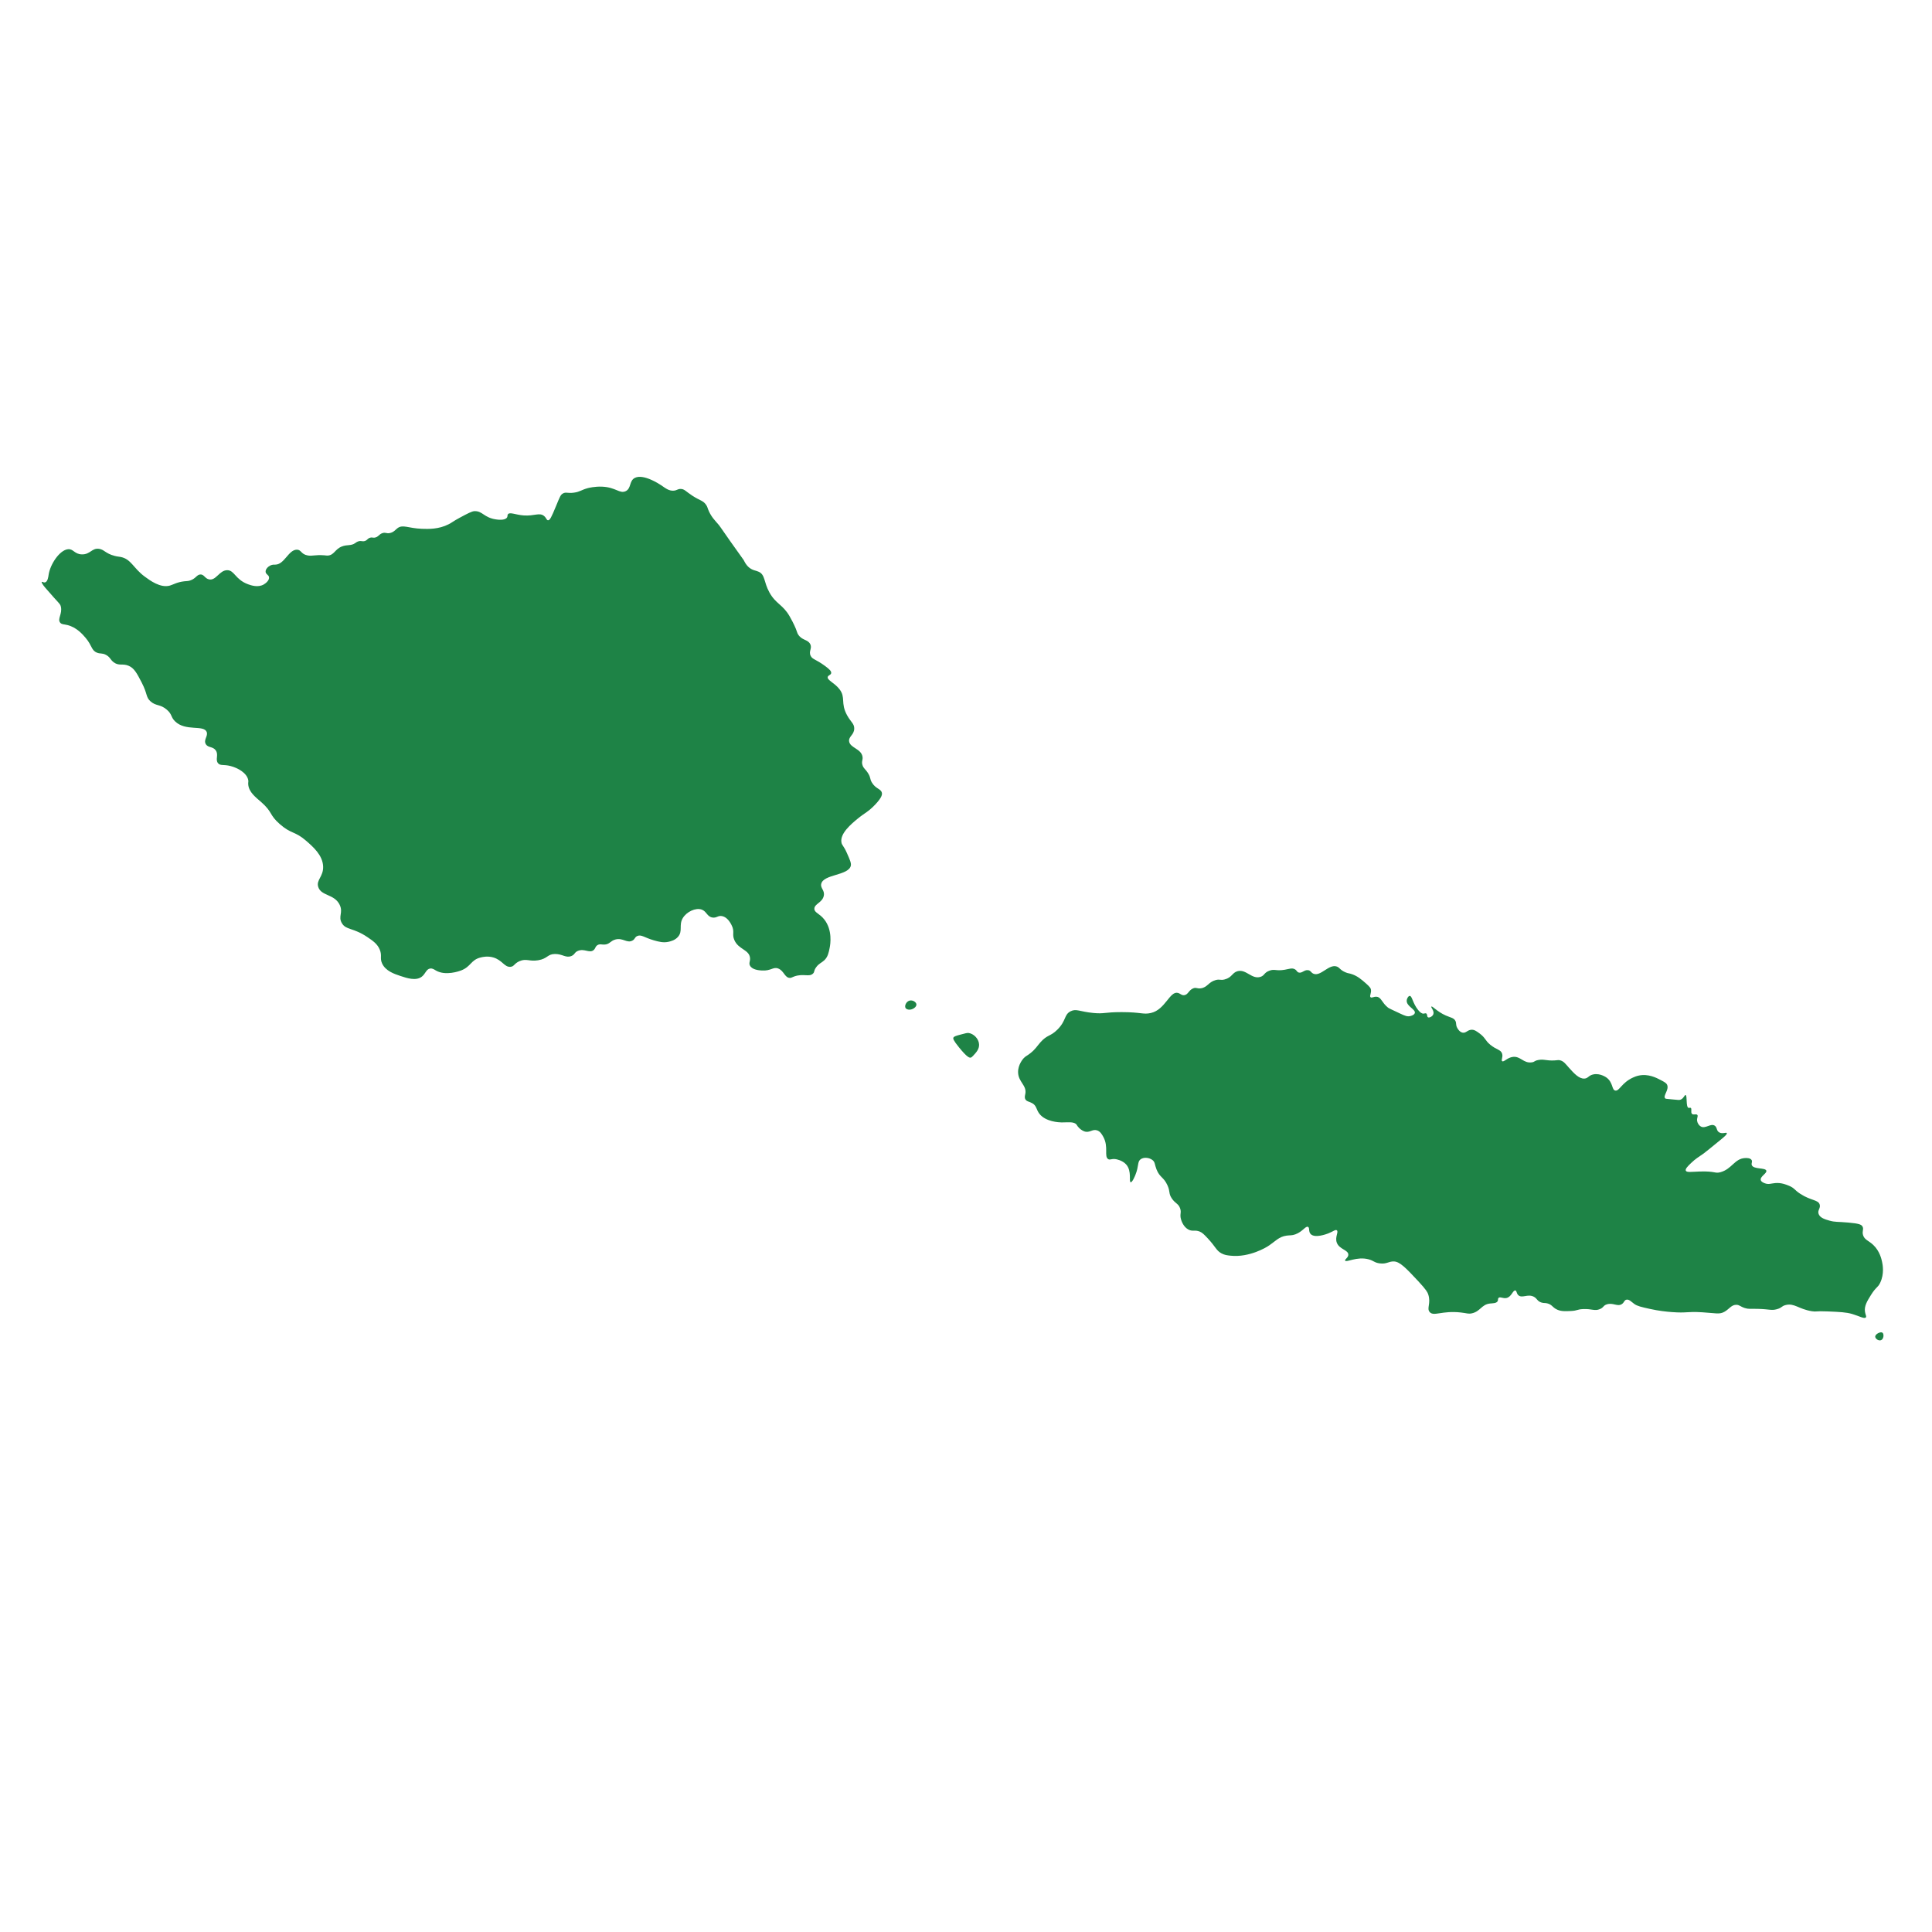 <?xml version="1.0" encoding="utf-8"?>
<!-- Generator: Adobe Illustrator 26.0.3, SVG Export Plug-In . SVG Version: 6.00 Build 0)  -->
<svg version="1.1" id="Isolation_Mode" xmlns="http://www.w3.org/2000/svg" xmlns:xlink="http://www.w3.org/1999/xlink" x="0px"
	 y="0px" viewBox="0 0 200 200" enable-background="new 0 0 200 200" xml:space="preserve">
<g>
	<path fill="#1E8346" d="M4.323,60.241c0.044-0.048,0.197,0.088,0.354,0.044c0.27-0.076,0.333-0.626,0.354-0.774
		c0.151-1.072,1.118-2.546,1.99-2.653c0.579-0.071,0.668,0.513,1.459,0.531c0.867,0.019,1.023-0.678,1.769-0.575
		c0.55,0.076,0.654,0.48,1.614,0.73c0.303,0.079,0.418,0.071,0.619,0.111c1.1,0.215,1.307,1.154,2.499,2.034
		c0.547,0.404,1.637,1.209,2.609,0.929c0.351-0.101,0.729-0.356,1.481-0.442c0.292-0.033,0.393-0.013,0.619-0.088
		c0.589-0.197,0.669-0.591,1.039-0.619c0.397-0.03,0.469,0.413,0.907,0.508c0.728,0.159,1.07-0.945,1.88-0.951
		c0.762-0.006,0.824,0.969,2.167,1.459c0.302,0.11,1.017,0.36,1.614,0.022c0.254-0.144,0.595-0.455,0.553-0.752
		c-0.036-0.256-0.327-0.285-0.354-0.553c-0.027-0.272,0.244-0.545,0.487-0.663c0.215-0.105,0.409-0.088,0.509-0.088
		c0.951-0.002,1.364-1.541,2.233-1.548c0.48-0.004,0.409,0.466,1.128,0.597c0.488,0.089,0.742-0.087,1.71-0.015
		c0.285,0.021,0.254,0.036,0.354,0.029c0.69-0.044,0.735-0.654,1.474-0.943c0.555-0.218,0.952-0.039,1.386-0.354
		c0.06-0.044,0.161-0.126,0.324-0.177c0.296-0.093,0.39,0.043,0.649-0.03c0.286-0.08,0.28-0.277,0.59-0.354
		c0.206-0.051,0.227,0.032,0.442,0c0.396-0.058,0.433-0.354,0.825-0.472c0.314-0.094,0.391,0.065,0.737,0
		c0.4-0.075,0.589-0.342,0.796-0.501c0.554-0.426,1.119,0.008,2.535,0.059c0.661,0.024,1.723,0.062,2.771-0.472
		c0.372-0.189,0.433-0.293,1.15-0.678c0.832-0.446,1.248-0.67,1.533-0.678c0.824-0.024,0.963,0.671,2.211,0.855
		c0.16,0.024,0.941,0.139,1.15-0.206c0.078-0.129,0.013-0.22,0.088-0.324c0.188-0.262,0.779,0.053,1.622,0.118
		c1.108,0.086,1.644-0.339,2.123,0.059c0.247,0.206,0.249,0.44,0.413,0.442c0.191,0.003,0.347-0.316,0.825-1.474
		c0.398-0.964,0.462-1.157,0.708-1.297c0.324-0.185,0.468,0.007,1.15-0.088c0.638-0.089,0.763-0.292,1.445-0.472
		c0.05-0.013,0.707-0.182,1.474-0.147c1.409,0.063,1.812,0.75,2.417,0.472c0.621-0.285,0.35-1.079,0.973-1.386
		c0.873-0.429,2.471,0.606,2.712,0.766c0.407,0.272,0.795,0.616,1.327,0.56c0.314-0.033,0.376-0.174,0.678-0.177
		c0.411-0.004,0.537,0.253,1.238,0.708c0.803,0.52,1.1,0.482,1.415,0.943c0.161,0.235,0.115,0.291,0.295,0.678
		c0.291,0.626,0.619,0.927,1.032,1.415c0.12,0.142,0.012,0.022,1.179,1.68c1.421,2.019,1.336,1.85,1.386,1.946
		c0.117,0.226,0.249,0.512,0.56,0.766c0.387,0.317,0.691,0.292,1.002,0.442c0.672,0.324,0.497,1.037,1.091,2.123
		c0.661,1.209,1.379,1.239,2.093,2.476c0.428,0.742,0.649,1.297,0.649,1.297c0.16,0.402,0.133,0.429,0.236,0.59
		c0.398,0.626,0.966,0.493,1.238,0.973c0.263,0.464-0.183,0.738,0.059,1.238c0.187,0.386,0.5,0.322,1.504,1.061
		c0.45,0.332,0.657,0.544,0.619,0.737c-0.039,0.198-0.3,0.203-0.354,0.383c-0.098,0.33,0.694,0.606,1.209,1.268
		c0.685,0.881,0.083,1.421,0.796,2.712c0.395,0.715,0.754,0.865,0.737,1.386c-0.021,0.651-0.593,0.796-0.531,1.297
		c0.087,0.698,1.24,0.753,1.386,1.592c0.063,0.363-0.131,0.48,0,0.884c0.117,0.36,0.316,0.405,0.59,0.855
		c0.286,0.47,0.15,0.553,0.383,0.943c0.404,0.675,0.934,0.632,1.032,1.061c0.037,0.162,0.028,0.458-0.678,1.209
		c-0.723,0.768-1.116,0.885-1.828,1.474c-0.666,0.552-1.834,1.519-1.68,2.447c0.054,0.327,0.217,0.317,0.56,1.091
		c0.315,0.709,0.472,1.064,0.413,1.327c-0.235,1.035-2.848,0.869-3.066,1.887c-0.098,0.457,0.392,0.656,0.265,1.238
		c-0.154,0.706-0.963,0.814-0.973,1.327c-0.008,0.417,0.523,0.472,1.032,1.12c0.864,1.1,0.621,2.576,0.56,2.889
		c-0.101,0.519-0.188,0.972-0.56,1.327c-0.281,0.268-0.566,0.328-0.855,0.737c-0.264,0.373-0.128,0.465-0.324,0.649
		c-0.411,0.383-0.979-0.048-1.946,0.295c-0.267,0.095-0.29,0.151-0.442,0.147c-0.543-0.014-0.609-0.745-1.209-0.973
		c-0.53-0.202-0.736,0.271-1.71,0.206c-0.264-0.018-0.974-0.065-1.209-0.501c-0.152-0.283,0.048-0.444,0-0.825
		c-0.107-0.847-1.196-0.843-1.621-1.828c-0.271-0.626,0.073-0.85-0.295-1.562c-0.099-0.192-0.415-0.803-0.973-0.914
		c-0.432-0.086-0.565,0.218-1.002,0.147c-0.568-0.092-0.593-0.646-1.12-0.826c-0.622-0.212-1.553,0.23-1.946,0.884
		c-0.44,0.734,0.032,1.343-0.501,1.946c-0.309,0.35-0.739,0.452-0.943,0.501c-0.559,0.133-1.032,0.004-1.562-0.147
		c-0.964-0.275-1.288-0.631-1.71-0.442c-0.281,0.126-0.205,0.313-0.501,0.472c-0.564,0.302-0.973-0.309-1.739-0.118
		c-0.55,0.137-0.607,0.518-1.179,0.531c-0.273,0.006-0.426-0.077-0.649,0.03c-0.292,0.14-0.231,0.381-0.472,0.56
		c-0.426,0.316-0.932-0.207-1.592,0.059c-0.388,0.157-0.301,0.373-0.678,0.531c-0.581,0.243-0.923-0.217-1.71-0.206
		c-0.796,0.01-0.742,0.484-1.739,0.649c-0.92,0.151-1.209-0.211-1.916,0.088c-0.577,0.244-0.543,0.553-0.943,0.59
		c-0.635,0.059-0.848-0.705-1.798-0.973c-0.576-0.163-1.077-0.045-1.268,0c-1.065,0.251-1.001,0.954-2.064,1.356
		c-0.154,0.058-1.594,0.584-2.594,0c-0.164-0.096-0.345-0.238-0.59-0.206c-0.42,0.055-0.48,0.554-0.884,0.855
		c-0.601,0.448-1.532,0.138-2.211-0.088c-0.619-0.206-1.529-0.509-1.887-1.297c-0.25-0.55,0.017-0.791-0.236-1.415
		c-0.24-0.593-0.696-0.91-1.268-1.297c-1.503-1.018-2.214-0.716-2.653-1.445c-0.422-0.7,0.161-1.101-0.236-1.916
		c-0.545-1.12-1.9-0.889-2.211-1.828c-0.247-0.747,0.551-1.075,0.501-2.152c-0.054-1.151-1.023-1.998-1.739-2.624
		c-1.189-1.039-1.541-0.688-2.742-1.739c-1.139-0.998-0.701-1.207-1.946-2.3c-0.535-0.47-1.273-1.008-1.327-1.828
		c-0.015-0.229,0.039-0.248,0-0.442c-0.147-0.736-1.076-1.252-1.828-1.445c-0.74-0.19-1.058-0.003-1.297-0.295
		c-0.312-0.38,0.091-0.862-0.236-1.327c-0.3-0.426-0.799-0.248-1.032-0.649c-0.261-0.449,0.268-0.843,0.088-1.268
		c-0.317-0.75-2.181-0.021-3.272-1.091c-0.454-0.445-0.28-0.718-0.855-1.209c-0.687-0.586-1.111-0.348-1.68-0.855
		c-0.503-0.447-0.289-0.736-0.914-1.946c-0.496-0.96-0.769-1.489-1.356-1.739c-0.624-0.266-0.988,0.046-1.533-0.354
		c-0.37-0.271-0.359-0.529-0.796-0.767c-0.401-0.218-0.584-0.096-0.943-0.236c-0.596-0.232-0.493-0.726-1.179-1.533
		c-0.3-0.353-0.927-1.09-1.887-1.327c-0.382-0.094-0.577-0.05-0.737-0.236c-0.339-0.394,0.246-0.921,0.059-1.68
		c-0.078-0.316-0.198-0.301-1.533-1.857C4.699,60.865,4.243,60.33,4.323,60.241z"/>
	<path fill="#1E8346" d="M93.739,104.342c-0.127-0.227,0.078-0.678,0.431-0.763c0.311-0.075,0.669,0.15,0.697,0.387
		c0.033,0.283-0.408,0.585-0.774,0.553C94.044,104.514,93.825,104.494,93.739,104.342z"/>
	<path fill="#1E8346" d="M98.7,107.411c0.056-0.126,0.291-0.191,0.759-0.317c0.441-0.118,0.661-0.178,0.796-0.162
		c0.508,0.059,1.061,0.568,1.098,1.172c0.031,0.497-0.3,0.852-0.626,1.201c-0.133,0.143-0.187,0.166-0.228,0.177
		c-0.122,0.032-0.358,0.015-1.231-1.069C98.677,107.681,98.65,107.522,98.7,107.411z"/>
	<path fill="#1E8346" d="M106.144,113.794c-0.107-0.197-0.032-0.4,0-0.575c0.158-0.871-0.728-1.202-0.752-2.211
		c-0.019-0.805,0.526-1.406,0.575-1.459c0.22-0.236,0.334-0.232,0.708-0.531c0.518-0.413,0.682-0.724,1.017-1.105
		c0.726-0.826,1.03-0.591,1.769-1.327c0.944-0.941,0.666-1.544,1.371-1.901c0.582-0.295,0.923,0.039,2.344,0.177
		c1.155,0.112,1.149-0.088,2.919-0.088c2.084,0,2.227,0.277,3.051,0.088c1.488-0.34,1.944-2.288,2.786-2.078
		c0.268,0.067,0.395,0.285,0.685,0.232c0.397-0.072,0.443-0.531,0.918-0.708c0.32-0.119,0.374,0.061,0.785,0
		c0.691-0.102,0.765-0.644,1.526-0.851c0.447-0.122,0.466,0.053,0.929-0.066c0.767-0.199,0.77-0.695,1.327-0.851
		c0.894-0.251,1.475,0.867,2.377,0.586c0.446-0.139,0.348-0.427,0.929-0.641c0.568-0.21,0.671,0.063,1.592-0.099
		c0.48-0.084,0.761-0.213,1.05-0.044c0.213,0.124,0.193,0.271,0.387,0.332c0.341,0.108,0.569-0.295,0.973-0.243
		c0.284,0.036,0.293,0.25,0.553,0.365c0.747,0.329,1.6-1.029,2.421-0.741c0.31,0.109,0.316,0.348,0.895,0.597
		c0.312,0.134,0.341,0.078,0.685,0.199c0.587,0.207,0.959,0.533,1.437,0.951c0.444,0.388,0.49,0.523,0.508,0.597
		c0.095,0.383-0.171,0.688-0.033,0.829c0.117,0.12,0.332-0.079,0.641-0.044c0.481,0.054,0.508,0.595,1.172,1.128
		c0.082,0.065,0.478,0.25,1.271,0.619c0.472,0.22,0.717,0.324,1.017,0.254c0.076-0.017,0.432-0.1,0.486-0.321
		c0.095-0.385-0.858-0.677-0.84-1.271c0.007-0.248,0.182-0.5,0.321-0.497c0.238,0.005,0.299,0.763,0.862,1.459
		c0.2,0.247,0.386,0.391,0.575,0.376c0.105-0.008,0.174-0.063,0.254-0.022c0.144,0.073,0.065,0.324,0.188,0.398
		c0.133,0.08,0.461-0.071,0.553-0.31c0.132-0.343-0.28-0.717-0.199-0.796c0.095-0.093,0.575,0.516,1.481,0.918
		c0.52,0.23,0.844,0.244,1.006,0.564c0.124,0.245,0.015,0.396,0.181,0.708c0.044,0.083,0.239,0.449,0.568,0.509
		c0.351,0.064,0.497-0.286,0.921-0.302c0.285-0.011,0.494,0.137,0.803,0.361c0.648,0.471,0.572,0.718,1.12,1.179
		c0.651,0.547,1.119,0.503,1.246,0.951c0.103,0.365-0.135,0.65,0,0.759c0.175,0.141,0.523-0.378,1.128-0.442
		c0.78-0.083,1.08,0.685,1.931,0.568c0.335-0.046,0.247-0.16,0.678-0.243c0.595-0.115,0.822,0.089,1.673,0.044
		c0.357-0.019,0.383-0.058,0.553-0.022c0.411,0.088,0.607,0.393,0.929,0.752c0.528,0.59,1.052,1.176,1.614,1.15
		c0.412-0.019,0.43-0.347,0.973-0.442c0.716-0.125,1.323,0.334,1.349,0.354c0.669,0.521,0.505,1.253,0.884,1.327
		c0.421,0.081,0.649-0.814,1.835-1.349c0.141-0.064,0.321-0.143,0.575-0.199c1-0.219,1.841,0.223,2.3,0.464
		c0.391,0.206,0.588,0.312,0.663,0.509c0.198,0.518-0.439,1.09-0.221,1.371c0.047,0.06,0.092,0.056,0.663,0.111
		c0.735,0.071,0.824,0.093,0.973,0.022c0.324-0.155,0.379-0.493,0.486-0.464c0.201,0.053,0.004,1.228,0.31,1.327
		c0.084,0.027,0.146-0.047,0.221,0c0.155,0.097-0.03,0.455,0.133,0.619c0.151,0.152,0.43-0.033,0.553,0.111
		c0.108,0.127-0.068,0.317-0.022,0.619c0.034,0.224,0.183,0.463,0.376,0.575c0.476,0.275,1.016-0.346,1.437-0.088
		c0.284,0.173,0.159,0.528,0.486,0.708c0.333,0.183,0.715-0.044,0.774,0.066c0.063,0.117-0.329,0.44-0.575,0.641
		c-1.126,0.92-1.689,1.38-1.835,1.481c-0.526,0.364-0.835,0.543-1.282,0.973c-0.322,0.309-0.633,0.613-0.553,0.796
		c0.088,0.201,0.59,0.117,1.393,0.088c1.705-0.061,1.597,0.239,2.211,0.066c1.177-0.331,1.442-1.398,2.521-1.459
		c0.119-0.007,0.541-0.031,0.686,0.199c0.113,0.179-0.052,0.339,0.022,0.531c0.179,0.462,1.401,0.238,1.504,0.575
		c0.083,0.274-0.669,0.602-0.575,0.973c0.048,0.19,0.291,0.282,0.42,0.332c0.391,0.149,0.66,0.013,1.083-0.022
		c0.625-0.052,1.119,0.155,1.437,0.287c0.562,0.235,0.518,0.418,1.172,0.84c1.1,0.71,1.843,0.59,1.99,1.105
		c0.108,0.379-0.255,0.583-0.111,0.973c0.151,0.409,0.688,0.561,1.128,0.685c0.588,0.167,0.818,0.098,1.946,0.199
		c1.112,0.099,1.343,0.206,1.459,0.398c0.172,0.282-0.064,0.485,0.066,0.907c0.153,0.492,0.579,0.556,1.061,1.017
		c0.667,0.637,0.845,1.463,0.907,1.747c0.06,0.277,0.252,1.231-0.199,2.167c-0.261,0.54-0.402,0.383-0.951,1.26
		c-0.404,0.647-0.712,1.154-0.619,1.747c0.048,0.309,0.179,0.469,0.088,0.575c-0.154,0.181-0.661-0.131-1.415-0.354
		c-0.619-0.182-1.253-0.21-2.521-0.265c-1.365-0.059-1.132,0.062-1.658-0.022c-1.373-0.22-1.798-0.861-2.697-0.641
		c-0.466,0.114-0.379,0.293-0.951,0.442c-0.556,0.145-0.687-0.011-1.946-0.044c-0.817-0.021-0.957,0.039-1.349-0.088
		c-0.464-0.151-0.542-0.326-0.862-0.332c-0.51-0.01-0.732,0.425-1.216,0.708c-0.539,0.315-0.907,0.152-2.322,0.066
		c-1.668-0.102-1.528,0.102-3.162-0.022c-0.553-0.042-1.345-0.124-2.277-0.332c-0.854-0.19-1.281-0.285-1.592-0.508
		c-0.313-0.225-0.539-0.502-0.818-0.442c-0.244,0.053-0.213,0.296-0.486,0.464c-0.46,0.283-0.894-0.189-1.548,0.022
		c-0.386,0.125-0.291,0.309-0.708,0.486c-0.551,0.235-0.822-0.043-1.747,0c-0.646,0.03-0.56,0.167-1.26,0.199
		c-0.644,0.03-1.117,0.051-1.57-0.221c-0.351-0.211-0.406-0.427-0.818-0.553c-0.307-0.094-0.397-0.011-0.685-0.111
		c-0.442-0.154-0.407-0.412-0.774-0.597c-0.628-0.318-1.205,0.201-1.592-0.155c-0.212-0.195-0.151-0.455-0.309-0.486
		c-0.259-0.051-0.386,0.651-0.907,0.774c-0.367,0.087-0.685-0.172-0.84,0c-0.085,0.094-0.015,0.2-0.088,0.332
		c-0.13,0.235-0.523,0.212-0.796,0.243c-0.885,0.101-0.987,0.826-1.879,1.017c-0.368,0.079-0.487-0.016-1.128-0.088
		c-1.959-0.223-2.803,0.439-3.228-0.044c-0.345-0.392,0.157-0.89-0.155-1.835c-0.067-0.202-0.179-0.45-1.039-1.371
		c-1.25-1.339-1.888-2.008-2.499-2.034c-0.569-0.024-0.743,0.296-1.481,0.199c-0.559-0.073-0.616-0.277-1.15-0.42
		c-1.218-0.326-2.32,0.364-2.432,0.133c-0.065-0.134,0.335-0.295,0.332-0.619c-0.006-0.493-0.936-0.543-1.194-1.238
		c-0.216-0.583,0.221-1.128,0-1.282c-0.148-0.104-0.368,0.126-0.907,0.332c-0.141,0.054-1.346,0.513-1.791,0.066
		c-0.263-0.264-0.081-0.664-0.287-0.752c-0.254-0.108-0.547,0.496-1.305,0.774c-0.371,0.136-0.549,0.082-0.907,0.133
		c-0.827,0.116-1.134,0.582-1.946,1.105c-0.106,0.068-1.874,1.178-3.847,0.973c-0.345-0.036-0.628-0.068-0.951-0.243
		c-0.544-0.295-0.589-0.666-1.415-1.548c-0.372-0.397-0.564-0.597-0.84-0.708c-0.504-0.201-0.724,0.019-1.15-0.199
		c-0.54-0.276-0.734-0.91-0.774-1.039c-0.175-0.57,0.075-0.715-0.111-1.194c-0.19-0.492-0.502-0.466-0.862-1.017
		c-0.346-0.529-0.126-0.656-0.442-1.349c-0.394-0.864-0.787-0.777-1.128-1.636c-0.204-0.514-0.138-0.732-0.398-0.951
		c-0.325-0.273-0.924-0.351-1.26-0.088c-0.342,0.267-0.15,0.68-0.531,1.614c-0.052,0.128-0.32,0.785-0.486,0.752
		c-0.214-0.043,0.146-1.147-0.464-1.835c-0.396-0.446-1.05-0.548-1.083-0.553c-0.468-0.067-0.574,0.116-0.774,0
		c-0.46-0.267,0.06-1.265-0.508-2.3c-0.139-0.253-0.318-0.579-0.663-0.685c-0.485-0.149-0.765,0.299-1.304,0.111
		c-0.219-0.076-0.495-0.262-0.691-0.524c-0.062-0.083-0.072-0.115-0.105-0.161c-0.265-0.372-0.985-0.231-1.57-0.243
		c-0.266-0.005-1.629-0.066-2.277-0.884c-0.351-0.444-0.282-0.843-0.752-1.105C106.56,114.029,106.277,114.04,106.144,113.794z"/>
	<path fill="#1E8346" d="M194.122,138.381c-0.014-0.281,0.559-0.566,0.752-0.42c0.169,0.128,0.144,0.661-0.155,0.774
		C194.47,138.829,194.133,138.59,194.122,138.381z"/>
</g>
</svg>
